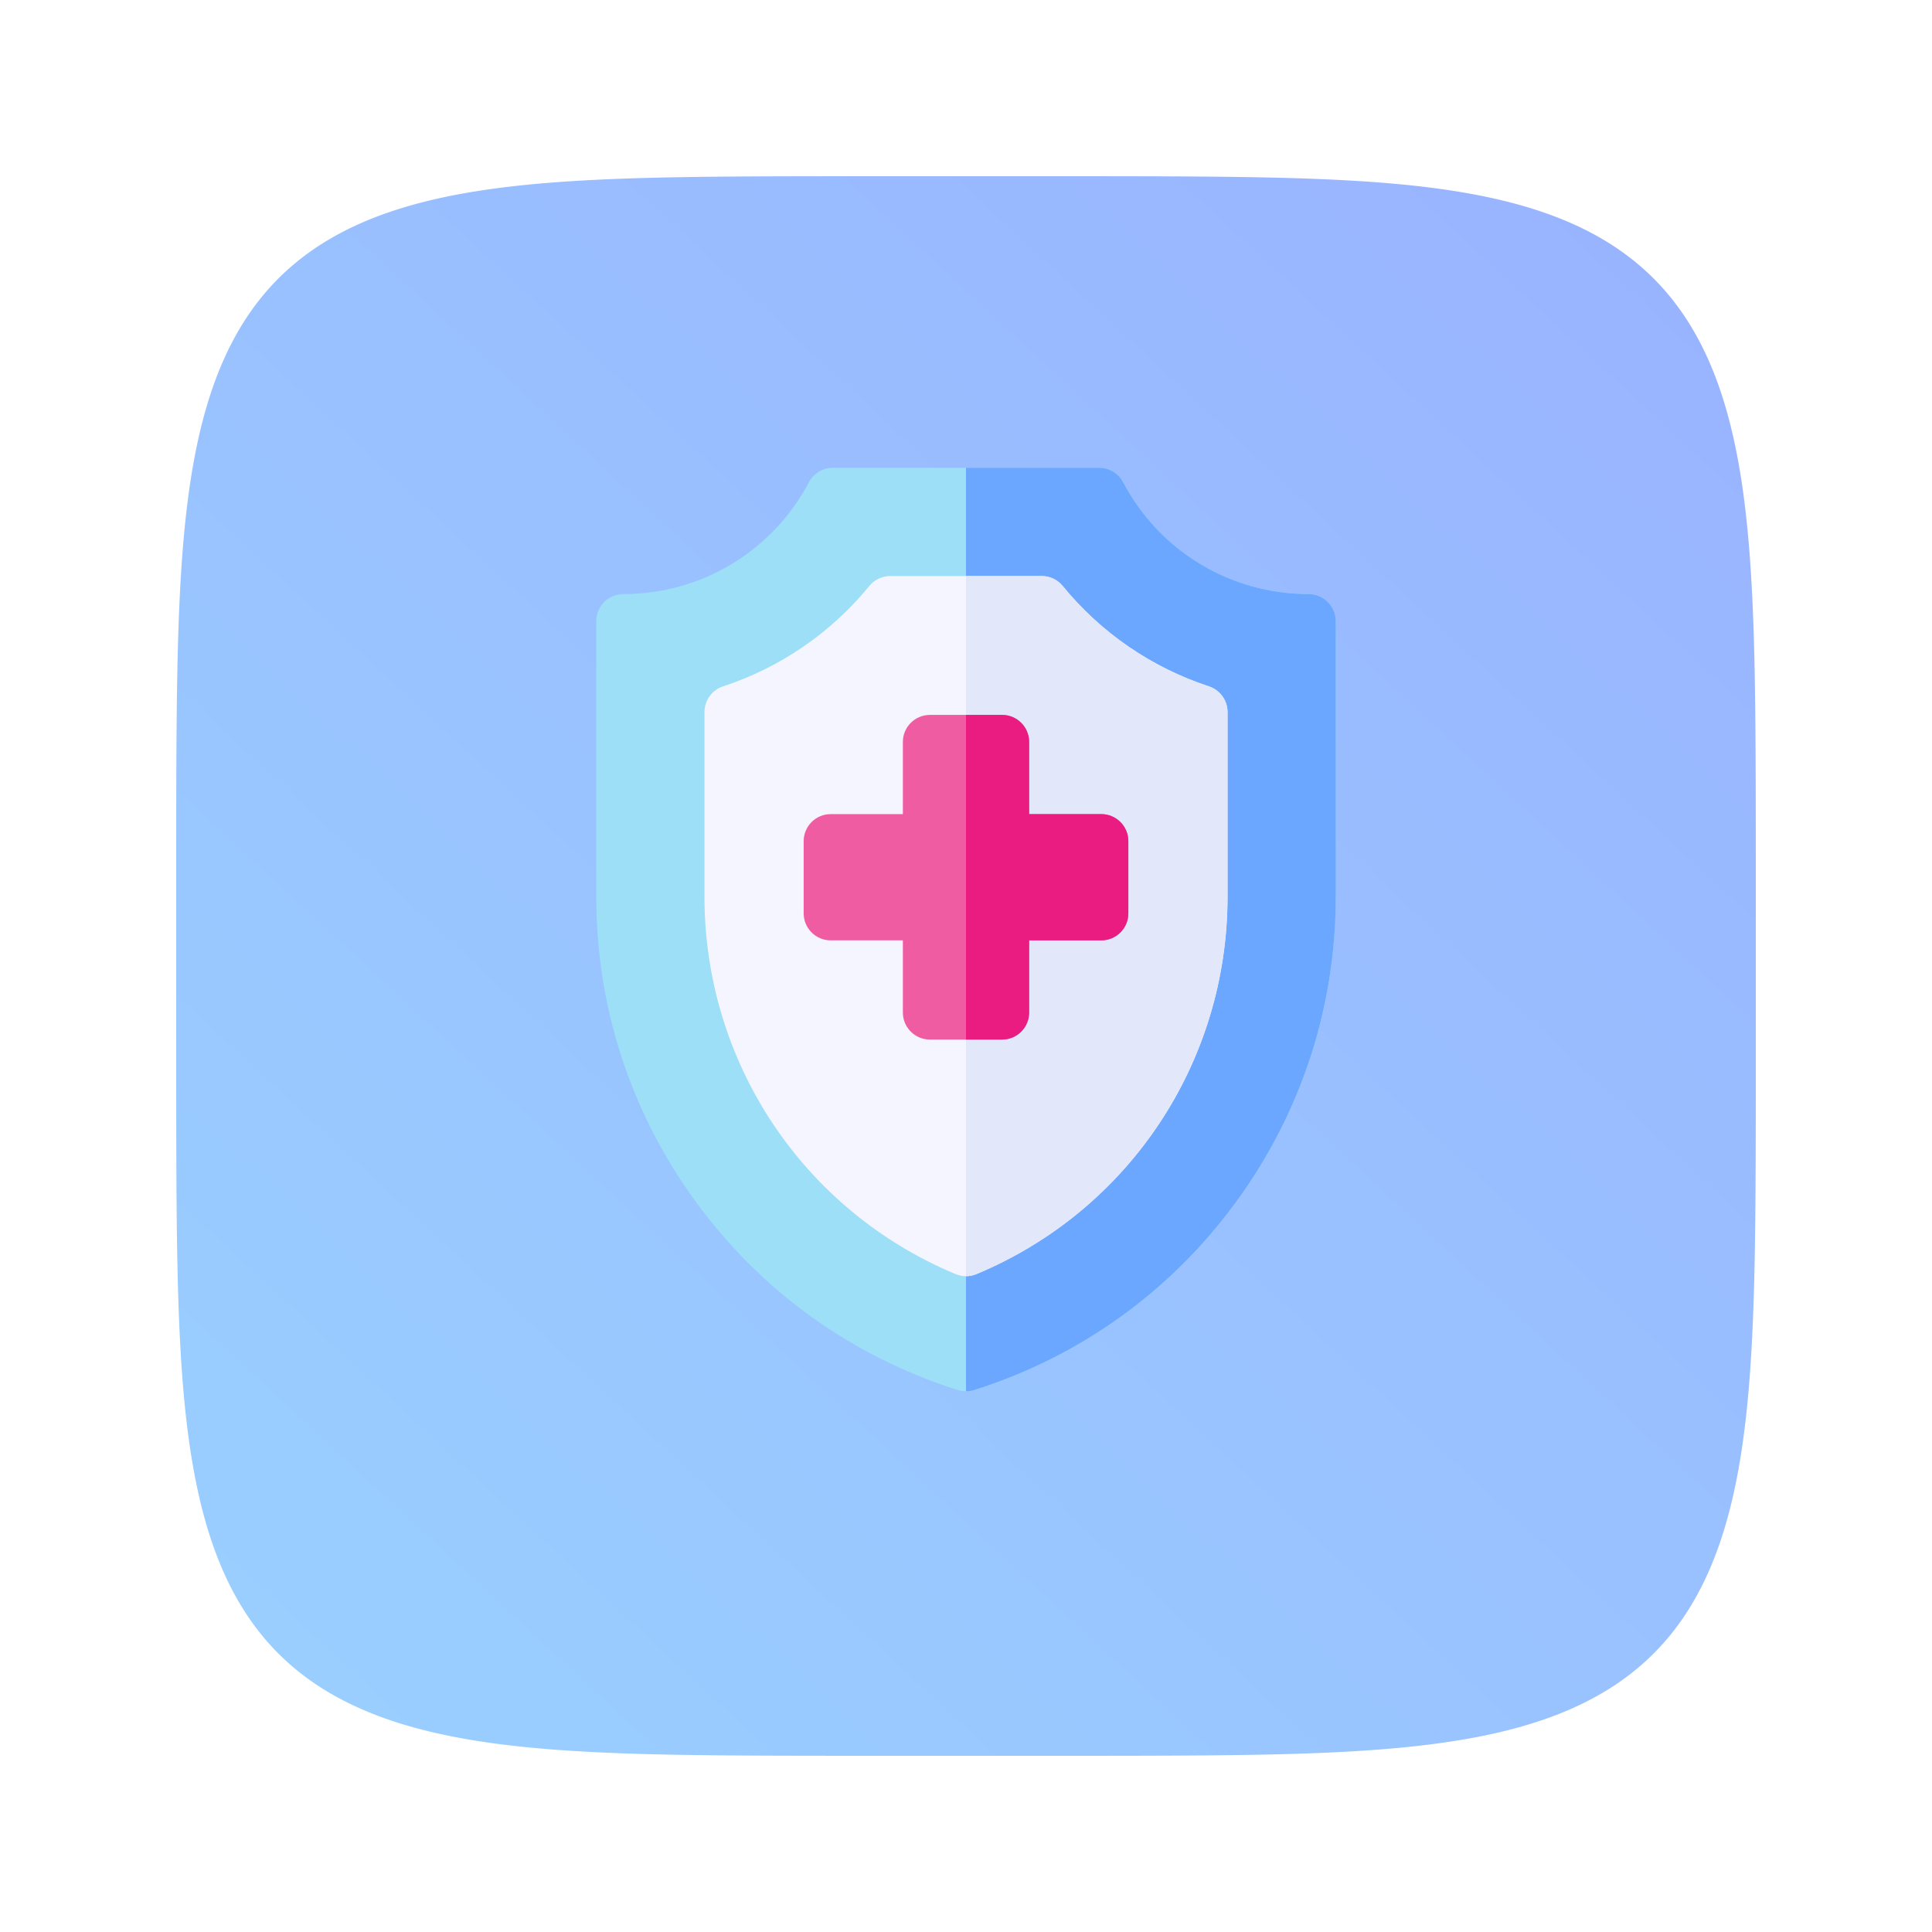 <svg width="318" height="318" viewBox="0 0 318 318" fill="none" xmlns="http://www.w3.org/2000/svg">
<g filter="url(#filter0_d)">
<path fill-rule="evenodd" clip-rule="evenodd" d="M289 155L288.997 175.603L288.99 182.186L288.977 186.972L288.958 190.869L288.935 194.215L288.906 197.179L288.872 199.858L288.833 202.314L288.789 204.591L288.74 206.719L288.685 208.722L288.625 210.616L288.56 212.416L288.49 214.132L288.414 215.775L288.333 217.352L288.247 218.868L288.156 220.33L288.059 221.742L287.957 223.107L287.85 224.431L287.737 225.714L287.62 226.961L287.496 228.174L287.368 229.354L287.234 230.504L287.095 231.625L286.951 232.719L286.801 233.788L286.646 234.832L286.485 235.853L286.319 236.852L286.147 237.829L285.97 238.787L285.788 239.724L285.6 240.644L285.407 241.545L285.208 242.429L285.004 243.296L284.794 244.148L284.578 244.983L284.357 245.804L284.13 246.61L283.898 247.402L283.66 248.18L283.416 248.945L283.167 249.697L282.911 250.437L282.651 251.164L282.384 251.879L282.111 252.583L281.833 253.275L281.549 253.956L281.258 254.626L280.962 255.286L280.66 255.935L280.352 256.574L280.038 257.203L279.718 257.822L279.391 258.431L279.059 259.031L278.72 259.622L278.375 260.204L278.024 260.777L277.666 261.34L277.302 261.896L276.932 262.442L276.555 262.981L276.171 263.511L275.781 264.032L275.384 264.546L274.981 265.052L274.57 265.55L274.153 266.04L273.729 266.523L273.298 266.998L272.86 267.466L272.415 267.926L271.962 268.379L271.503 268.825L271.036 269.263L270.561 269.695L270.079 270.12L269.59 270.537L269.092 270.948L268.587 271.352L268.074 271.749L267.553 272.14L267.023 272.524L266.486 272.902L265.94 273.273L265.385 273.637L264.822 273.995L264.25 274.347L263.669 274.693L263.079 275.032L262.48 275.365L261.871 275.692L261.252 276.013L260.624 276.327L259.986 276.636L259.338 276.938L258.679 277.235L258.01 277.526L257.33 277.81L256.639 278.089L255.936 278.362L255.222 278.629L254.495 278.891L253.757 279.146L253.006 279.396L252.242 279.641L251.465 279.879L250.674 280.112L249.869 280.339L249.049 280.561L248.215 280.777L247.365 280.987L246.499 281.192L245.616 281.391L244.716 281.585L243.798 281.773L242.862 281.956L241.906 282.133L240.93 282.305L239.933 282.472L238.914 282.633L237.872 282.789L236.806 282.939L235.713 283.084L234.594 283.223L233.447 283.358L232.269 283.486L231.059 283.61L229.815 283.728L228.534 283.841L227.214 283.949L225.852 284.051L224.444 284.148L222.987 284.24L221.475 284.326L219.903 284.408L218.266 284.484L216.555 284.555L214.762 284.62L212.876 284.68L210.883 284.736L208.766 284.785L206.502 284.83L204.061 284.87L201.402 284.904L198.464 284.933L195.153 284.957L191.308 284.975L186.614 284.989L180.245 284.997L166.488 285L139.069 284.998L132.252 284.99L127.37 284.978L123.418 284.96L120.035 284.937L117.045 284.909L114.346 284.875L111.874 284.837L109.584 284.793L107.445 284.744L105.433 284.69L103.531 284.63L101.724 284.565L100.001 284.495L98.353 284.42L96.771 284.34L95.25 284.254L93.784 284.163L92.369 284.067L90.999 283.965L89.673 283.859L88.386 283.746L87.136 283.629L85.921 283.506L84.739 283.378L83.586 283.245L82.463 283.106L81.367 282.962L80.296 282.813L79.25 282.658L78.227 282.498L77.227 282.332L76.248 282.161L75.289 281.985L74.349 281.803L73.429 281.615L72.526 281.422L71.641 281.224L70.772 281.02L69.919 280.81L69.082 280.595L68.261 280.375L67.453 280.148L66.66 279.916L65.881 279.679L65.115 279.436L64.362 279.187L63.621 278.932L62.893 278.671L62.177 278.405L61.472 278.133L60.779 277.855L60.097 277.571L59.426 277.282L58.766 276.986L58.116 276.684L57.477 276.377L56.847 276.063L56.227 275.743L55.617 275.417L55.016 275.085L54.424 274.747L53.842 274.403L53.269 274.052L52.704 273.695L52.148 273.331L51.601 272.961L51.062 272.585L50.531 272.202L50.009 271.812L49.494 271.416L48.988 271.013L48.489 270.603L47.998 270.187L47.515 269.763L47.039 269.333L46.571 268.895L46.11 268.45L45.657 267.999L45.21 267.54L44.771 267.073L44.339 266.599L43.914 266.118L43.495 265.629L43.084 265.132L42.68 264.627L42.282 264.115L41.891 263.594L41.506 263.066L41.128 262.529L40.756 261.983L40.391 261.429L40.033 260.867L39.68 260.296L39.334 259.715L38.995 259.126L38.661 258.528L38.334 257.92L38.013 257.302L37.697 256.675L37.388 256.037L37.085 255.39L36.788 254.732L36.497 254.064L36.212 253.384L35.932 252.694L35.659 251.992L35.391 251.279L35.13 250.554L34.873 249.816L34.623 249.066L34.379 248.303L34.14 247.527L33.906 246.737L33.679 245.933L33.457 245.115L33.24 244.282L33.029 243.433L32.824 242.568L32.624 241.687L32.43 240.788L32.241 239.872L32.058 238.937L31.88 237.983L31.708 237.009L31.541 236.013L31.38 234.996L31.223 233.956L31.073 232.891L30.927 231.801L30.787 230.684L30.653 229.539L30.523 228.364L30.399 227.157L30.281 225.915L30.168 224.638L30.059 223.321L29.957 221.962L29.859 220.558L29.767 219.104L29.68 217.597L29.598 216.031L29.522 214.399L29.451 212.694L29.385 210.908L29.324 209.03L29.268 207.046L29.218 204.939L29.173 202.688L29.133 200.263L29.099 197.623L29.069 194.71L29.045 191.433L29.026 187.64L29.012 183.032L29.003 176.858L29 164.881L29.002 135.778L29.009 128.701L29.021 123.718L29.038 119.709L29.061 116.288L29.089 113.271L29.122 110.552L29.16 108.064L29.203 105.76L29.252 103.61L29.306 101.589L29.365 99.679L29.429 97.865L29.499 96.135L29.573 94.481L29.653 92.895L29.739 91.369L29.829 89.899L29.925 88.48L30.026 87.107L30.133 85.777L30.244 84.487L30.361 83.235L30.483 82.017L30.611 80.832L30.744 79.677L30.882 78.551L31.026 77.453L31.175 76.38L31.329 75.332L31.489 74.308L31.654 73.306L31.825 72.325L32.001 71.364L32.182 70.423L32.369 69.501L32.562 68.597L32.76 67.71L32.963 66.841L33.172 65.987L33.387 65.148L33.607 64.326L33.833 63.517L34.065 62.723L34.302 61.942L34.545 61.175L34.793 60.421L35.047 59.68L35.307 58.951L35.573 58.233L35.845 57.528L36.122 56.834L36.406 56.151L36.695 55.479L36.99 54.818L37.291 54.167L37.598 53.527L37.911 52.897L38.231 52.276L38.556 51.665L38.888 51.063L39.225 50.471L39.569 49.888L39.92 49.314L40.276 48.748L40.639 48.192L41.009 47.644L41.385 47.104L41.767 46.573L42.156 46.05L42.552 45.535L42.955 45.028L43.364 44.528L43.78 44.037L44.203 43.553L44.633 43.077L45.07 42.608L45.514 42.147L45.965 41.692L46.423 41.245L46.889 40.806L47.363 40.373L47.843 39.947L48.332 39.529L48.828 39.117L49.332 38.712L49.844 38.313L50.364 37.921L50.892 37.536L51.428 37.158L51.973 36.786L52.526 36.42L53.088 36.061L53.658 35.708L54.238 35.362L54.826 35.021L55.424 34.687L56.032 34.359L56.648 34.038L57.275 33.722L57.911 33.413L58.558 33.109L59.215 32.812L59.883 32.52L60.561 32.234L61.251 31.954L61.951 31.68L62.664 31.412L63.388 31.15L64.124 30.894L64.874 30.643L65.635 30.398L66.41 30.158L67.199 29.925L68.002 29.697L68.819 29.474L69.651 29.257L70.499 29.046L71.362 28.84L72.242 28.64L73.139 28.445L74.054 28.256L74.987 28.072L75.94 27.894L76.913 27.721L77.906 27.554L78.922 27.392L79.96 27.236L81.023 27.084L82.111 26.939L83.225 26.798L84.368 26.663L85.541 26.534L86.746 26.409L87.984 26.29L89.259 26.176L90.573 26.068L91.928 25.965L93.328 25.867L94.778 25.774L96.281 25.687L97.842 25.605L99.469 25.528L101.167 25.456L102.946 25.39L104.816 25.328L106.791 25.273L108.888 25.222L111.127 25.176L113.537 25.136L116.158 25.101L119.046 25.071L122.289 25.047L126.034 25.027L130.559 25.013L136.553 25.004L147.379 25L177.472 25.001L184.837 25.008L189.928 25.02L193.997 25.037L197.456 25.059L200.5 25.086L203.24 25.119L205.745 25.157L208.062 25.2L210.223 25.248L212.254 25.301L214.172 25.36L215.994 25.424L217.729 25.493L219.389 25.567L220.981 25.647L222.511 25.732L223.986 25.822L225.409 25.917L226.785 26.018L228.118 26.124L229.411 26.235L230.667 26.352L231.887 26.473L233.075 26.601L234.232 26.733L235.36 26.871L236.461 27.014L237.535 27.163L238.585 27.317L239.611 27.476L240.615 27.641L241.598 27.811L242.56 27.987L243.502 28.168L244.426 28.354L245.331 28.546L246.219 28.744L247.091 28.947L247.946 29.155L248.785 29.37L249.609 29.59L250.419 29.815L251.214 30.046L251.996 30.283L252.764 30.525L253.519 30.773L254.261 31.027L254.992 31.286L255.71 31.552L256.416 31.823L257.111 32.1L257.794 32.383L258.467 32.671L259.129 32.966L259.781 33.267L260.422 33.574L261.053 33.886L261.675 34.205L262.287 34.53L262.889 34.861L263.482 35.198L264.066 35.542L264.641 35.892L265.207 36.248L265.764 36.61L266.313 36.979L266.853 37.355L267.385 37.736L267.909 38.125L268.424 38.52L268.932 38.922L269.432 39.331L269.924 39.746L270.408 40.169L270.885 40.598L271.355 41.035L271.817 41.478L272.271 41.929L272.719 42.387L273.159 42.852L273.593 43.325L274.019 43.805L274.438 44.293L274.851 44.788L275.256 45.291L275.655 45.803L276.047 46.322L276.433 46.849L276.812 47.385L277.185 47.929L277.551 48.481L277.911 49.043L278.264 49.612L278.611 50.191L278.952 50.779L279.286 51.376L279.614 51.983L279.937 52.599L280.253 53.224L280.563 53.86L280.867 54.506L281.165 55.162L281.457 55.829L281.743 56.507L282.023 57.195L282.298 57.895L282.566 58.606L282.829 59.33L283.086 60.065L283.337 60.813L283.583 61.574L283.823 62.348L284.057 63.136L284.285 63.937L284.508 64.753L284.726 65.584L284.937 66.431L285.143 67.293L285.344 68.171L285.539 69.067L285.729 69.981L285.913 70.912L286.092 71.863L286.265 72.834L286.433 73.826L286.595 74.84L286.752 75.877L286.904 76.937L287.05 78.023L287.191 79.135L287.326 80.276L287.456 81.447L287.581 82.648L287.7 83.884L287.815 85.156L287.924 86.466L288.027 87.818L288.125 89.215L288.219 90.66L288.306 92.159L288.389 93.715L288.466 95.336L288.538 97.029L288.605 98.801L288.667 100.664L288.723 102.63L288.774 104.716L288.82 106.942L288.861 109.338L288.896 111.94L288.926 114.804L288.951 118.015L288.971 121.712L288.986 126.159L288.995 131.987L289 141.962L289 155Z" fill="url(#paint0_linear)"/>
</g>
<path d="M159 229C158.548 229 158.095 228.931 157.659 228.793C140.275 223.304 125.39 212.63 114.613 197.925C103.837 183.221 98.141 165.813 98.141 147.582V102.234C98.141 99.775 100.134 97.781 102.594 97.781C115.456 97.781 127.15 90.729 133.138 79.376C133.908 77.915 135.425 77 137.077 77H180.923C182.575 77 184.091 77.914 184.862 79.376C190.85 90.729 202.544 97.781 215.38 97.781C217.839 97.781 219.859 99.775 219.859 102.234V147.582C219.859 165.813 214.163 183.221 203.387 197.925C192.61 212.629 177.725 223.303 160.341 228.793C159.905 228.931 159.452 229 159 229Z" fill="#9DDFF6"/>
<path d="M215.38 97.781C202.544 97.781 190.85 90.729 184.862 79.376C184.092 77.914 182.575 77 180.923 77H159V229C159.452 229 159.905 228.931 160.341 228.793C177.725 223.304 192.61 212.63 203.387 197.925C214.163 183.221 219.859 165.813 219.859 147.582V102.234C219.859 99.775 217.839 97.781 215.38 97.781Z" fill="#6BA7FF"/>
<path d="M159 210.054C158.417 210.054 157.834 209.94 157.286 209.711C132.177 199.241 115.953 174.854 115.953 147.583V117.204C115.953 115.281 117.188 113.575 119.015 112.974C128.467 109.866 136.792 104.152 143.088 96.448C143.934 95.413 145.2 94.812 146.536 94.812H171.463C172.8 94.812 174.066 95.413 174.912 96.448C181.208 104.153 189.532 109.869 198.985 112.977C200.812 113.578 202.047 115.284 202.047 117.207V147.583C202.047 174.854 185.823 199.241 160.714 209.711C160.166 209.939 159.583 210.054 159 210.054Z" fill="#F5F5FF"/>
<path d="M198.985 112.977C189.533 109.869 181.208 104.153 174.912 96.448C174.066 95.413 172.8 94.812 171.463 94.812H159V210.054C159.583 210.054 160.166 209.94 160.714 209.711C185.823 199.241 202.047 174.854 202.047 147.583V117.207C202.047 115.284 200.812 113.578 198.985 112.977Z" fill="#E2E7FA"/>
<path d="M164.938 171.109H153.062C150.603 171.109 148.609 169.116 148.609 166.656V154.781H136.734C134.275 154.781 132.281 152.787 132.281 150.328V138.453C132.281 135.994 134.275 134 136.734 134H148.609V122.125C148.609 119.666 150.603 117.672 153.062 117.672H164.938C167.397 117.672 169.391 119.666 169.391 122.125V134H181.266C183.725 134 185.719 135.994 185.719 138.453V150.328C185.719 152.787 183.725 154.781 181.266 154.781H169.391V166.656C169.391 169.116 167.397 171.109 164.938 171.109ZM169.391 154.781V166.656C169.391 169.116 167.397 171.109 164.938 171.109H153.062C150.603 171.109 148.609 169.116 148.609 166.656V154.781H169.391ZM169.391 134H181.266C183.725 134 185.719 135.994 185.719 138.453V150.328C185.719 152.787 183.725 154.781 181.266 154.781H169.391V134ZM148.609 134V122.125C148.609 119.666 150.603 117.672 153.062 117.672H164.938C167.397 117.672 169.391 119.666 169.391 122.125V134H148.609ZM148.609 154.781H136.734C134.275 154.781 132.281 152.787 132.281 150.328V138.453C132.281 135.994 134.275 134 136.734 134H148.609" fill="#EF5CA2"/>
<path d="M181.266 134H169.391V122.125C169.391 119.666 167.397 117.672 164.938 117.672H159V171.109H164.938C167.397 171.109 169.391 169.116 169.391 166.656V154.781H181.266C183.725 154.781 185.719 152.787 185.719 150.328V138.453C185.719 135.994 183.725 134 181.266 134Z" fill="#EA1C81"/>
<defs>
<filter id="filter0_d" x="0" y="0" width="318" height="318" filterUnits="userSpaceOnUse" color-interpolation-filters="sRGB">
<feFlood flood-opacity="0" result="BackgroundImageFix"/>
<feColorMatrix in="SourceAlpha" type="matrix" values="0 0 0 0 0 0 0 0 0 0 0 0 0 0 0 0 0 0 127 0"/>
<feOffset dy="4"/>
<feGaussianBlur stdDeviation="14.5"/>
<feColorMatrix type="matrix" values="0 0 0 0 0.32 0 0 0 0 0.465 0 0 0 0 0.892 0 0 0 1 0"/>
<feBlend mode="normal" in2="BackgroundImageFix" result="effect1_dropShadow"/>
<feBlend mode="normal" in="SourceGraphic" in2="effect1_dropShadow" result="shape"/>
</filter>
<linearGradient id="paint0_linear" x1="270.5" y1="37.5" x2="51.5" y2="273.5" gradientUnits="userSpaceOnUse">
<stop stop-color="#99B4FF"/>
<stop offset="1" stop-color="#99CEFF"/>
</linearGradient>
</defs>
</svg>
